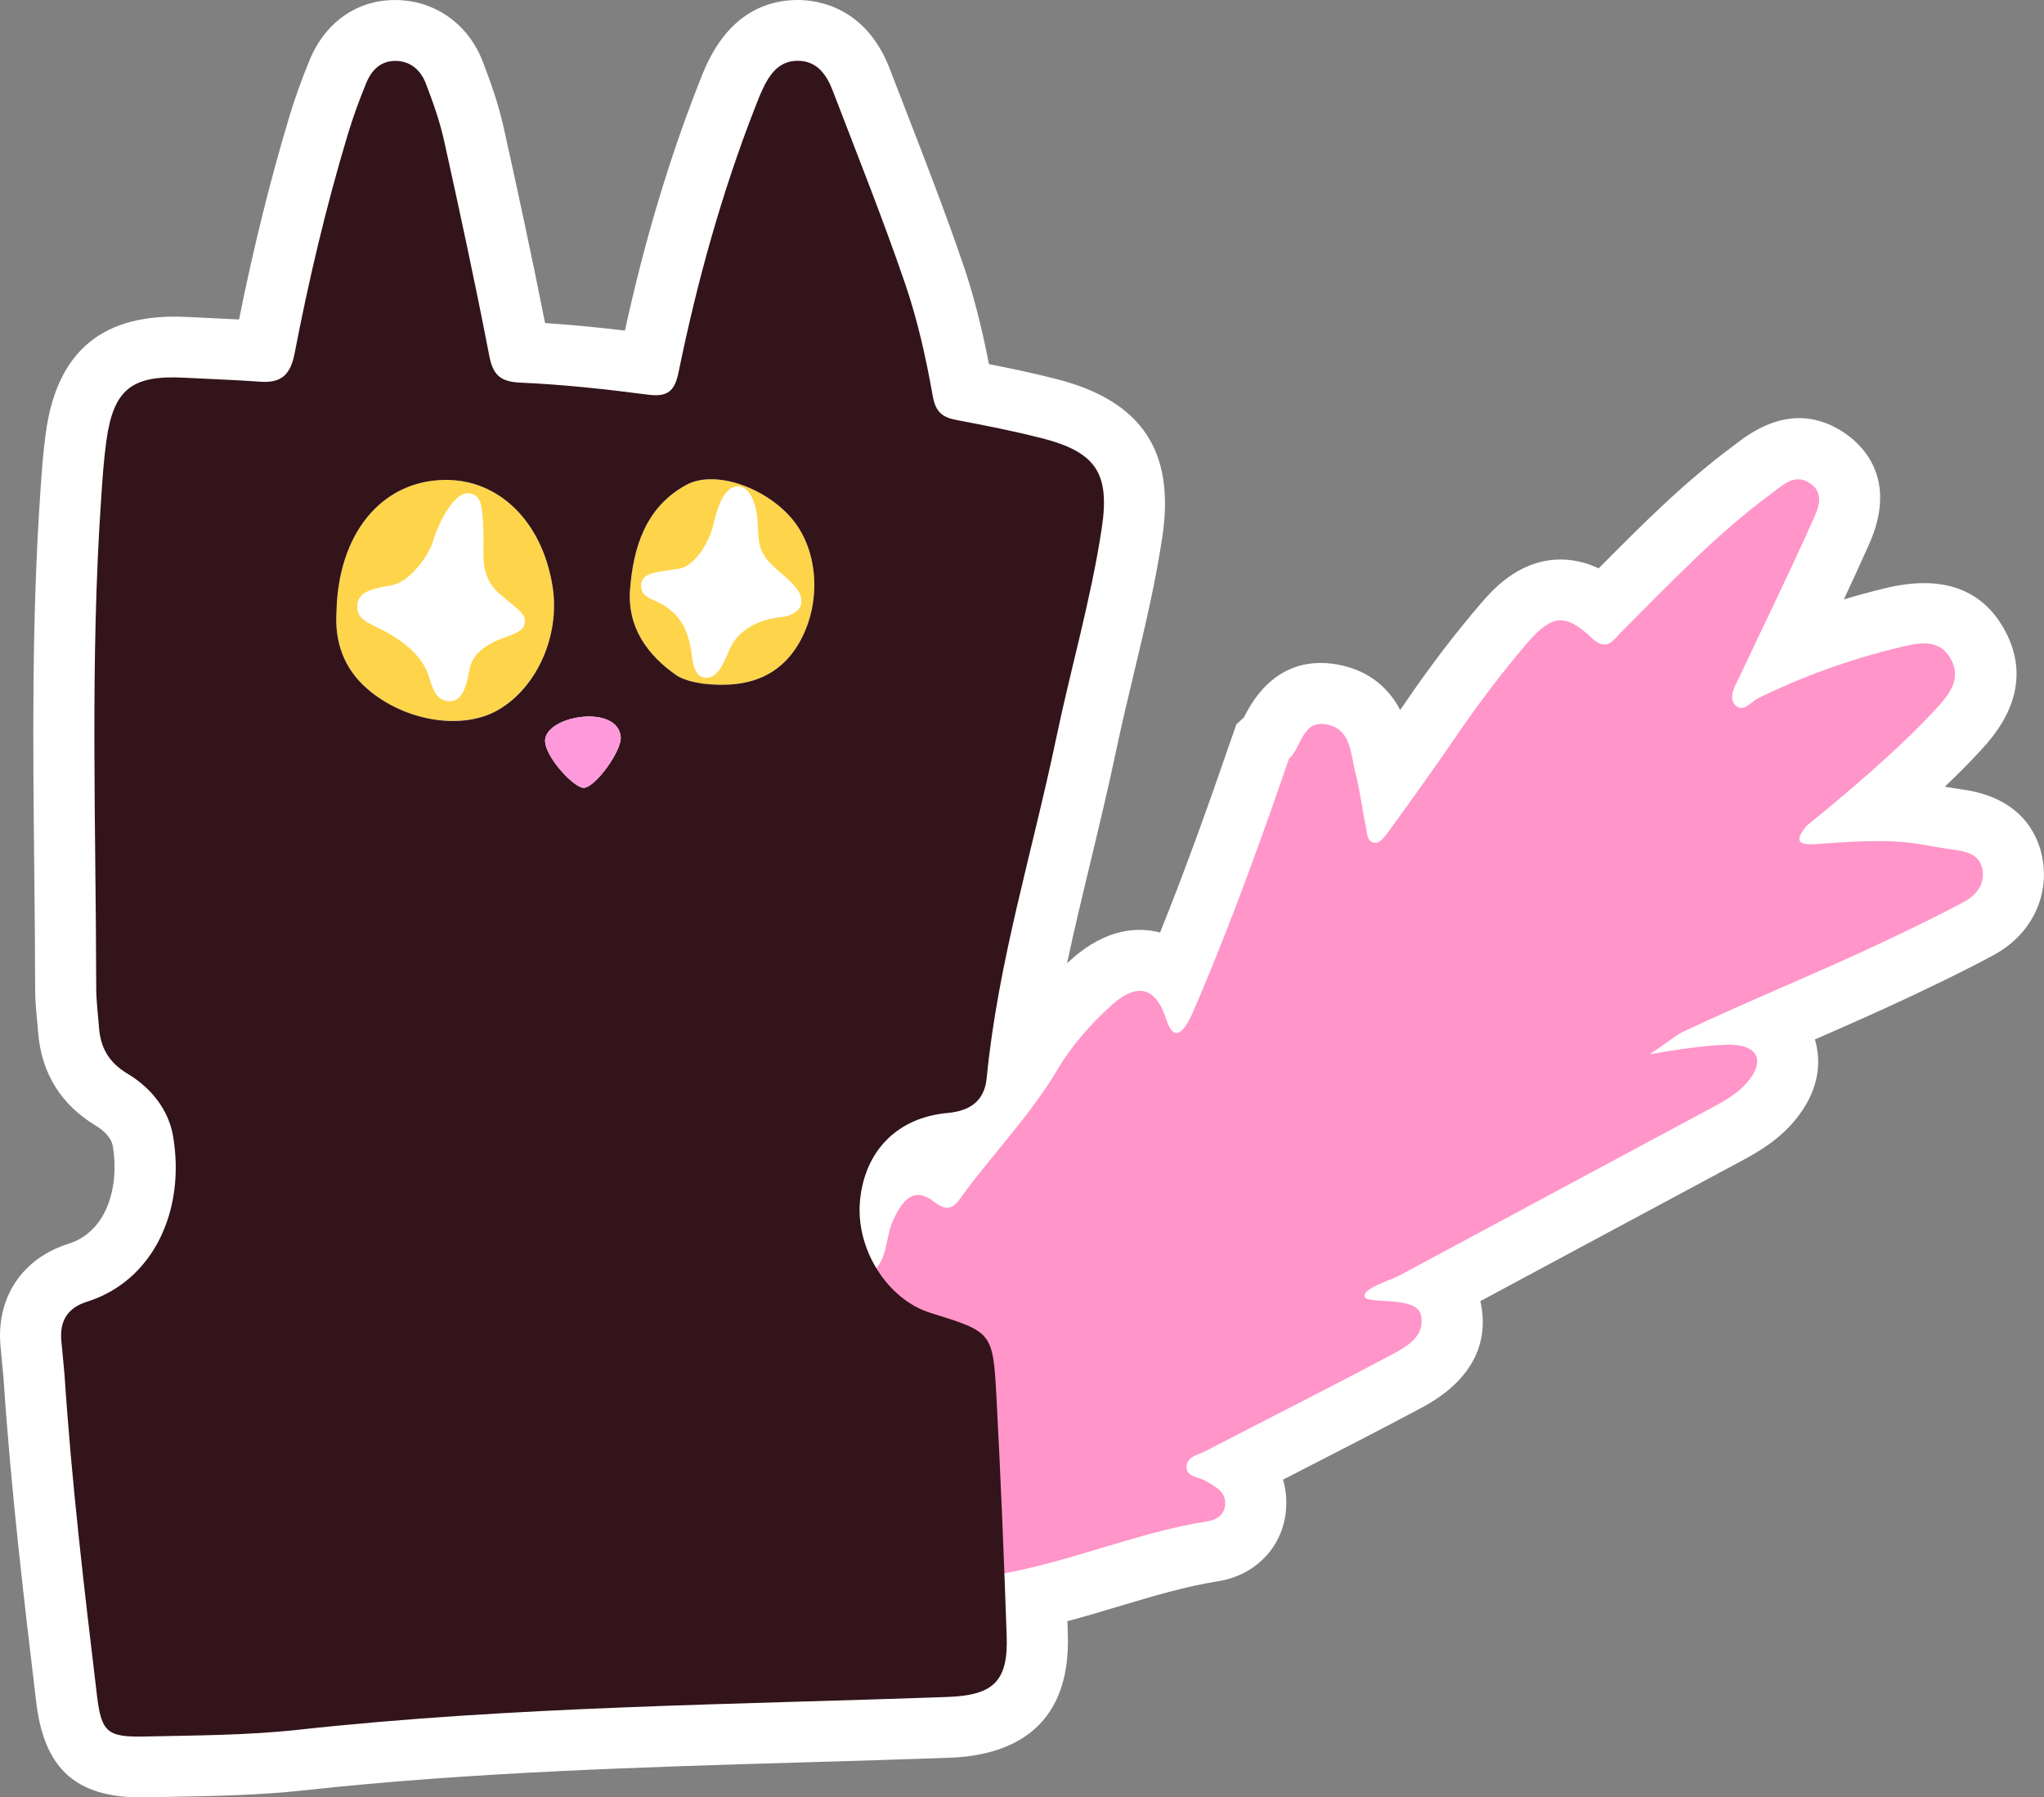 <svg width="199" height="175" viewBox="0 0 199 175" fill="none" xmlns="http://www.w3.org/2000/svg">
<rect x="0" y="0" width="199" height="175" fill="#808080" stroke="none"/>
<g id="Layer_1" clip-path="url(#clip0_8_91334)">
<path id="Vector" d="M198.834 83.475C198.423 81.366 196.869 77.7 191.12 76.876C190.525 76.793 189.936 76.692 189.346 76.592C190.555 75.443 191.715 74.282 192.786 73.115C194.167 71.622 198.357 67.09 195.143 61.291C192.923 57.293 189.013 55.936 183.519 57.275L183.46 57.287C182.133 57.613 180.817 57.968 179.514 58.359C180.288 56.706 181.055 55.042 181.799 53.371L181.901 53.146C184.984 46.417 181.079 43.07 179.258 41.945C176.086 39.984 172.705 40.363 169.211 43.064C169.104 43.147 169.003 43.23 168.896 43.307C164.021 46.897 159.879 51.073 155.867 55.107C155.79 55.184 155.712 55.261 155.635 55.338C154.48 54.787 153.1 54.408 151.534 54.485C147.677 54.681 145.231 57.53 144.184 58.744C141.696 61.641 139.333 64.733 136.964 68.192C136.75 68.506 136.536 68.814 136.321 69.128C135.315 67.215 133.506 65.284 130.167 64.691C127.465 64.212 123.703 64.703 121.162 69.738C121.144 69.78 121.12 69.821 121.102 69.857L120.37 70.52L119.87 71.96C117.507 78.813 115.341 84.849 112.942 90.791C110.901 90.263 107.776 90.305 104.318 93.397C104.175 93.527 104.033 93.652 103.89 93.782C104.58 90.506 105.378 87.207 106.193 83.819C107.032 80.335 107.901 76.728 108.657 73.121C109.169 70.674 109.77 68.157 110.353 65.722C111.395 61.38 112.472 56.884 113.163 52.264C114.419 43.9 111.133 39.013 102.824 36.898C100.598 36.329 98.396 35.867 96.283 35.453C95.551 31.703 94.736 28.575 93.766 25.732C92.004 20.584 90.022 15.472 88.105 10.532C87.605 9.247 87.111 7.967 86.617 6.682C84.302 0.669 79.606 0.006 77.696 0H77.66C74.946 0 71.22 1.09 68.815 6.255C68.512 6.901 68.274 7.517 68.06 8.062L67.988 8.24C65.102 15.62 62.751 23.475 60.84 32.183C57.947 31.845 55.43 31.608 53.067 31.454C51.74 24.743 50.305 18.138 49.049 12.469C48.514 10.058 47.71 7.843 47.002 5.995C45.609 2.381 42.419 0.089 38.675 0.006C34.866 -0.089 31.676 2.115 30.14 5.858C29.331 7.825 28.682 9.644 28.152 11.415C26.29 17.617 24.688 24.079 23.272 31.105C22.409 31.057 21.558 31.022 20.719 30.98C19.897 30.945 19.07 30.903 18.248 30.862C10.083 30.429 5.571 34.108 4.464 42.111C4.19 44.077 4.059 45.996 3.934 47.851L3.917 48.117C3.083 60.296 3.208 72.57 3.333 84.441C3.375 88.297 3.417 92.283 3.422 96.187C3.422 97.342 3.524 98.426 3.613 99.386C3.649 99.741 3.678 100.102 3.708 100.458C4.012 104.468 5.916 107.548 9.362 109.622C9.797 109.882 10.815 110.593 10.987 111.606C11.618 115.326 10.535 119.875 6.672 121.096C2.137 122.523 -0.399 126.362 0.054 131.124L0.351 134.281C1.06 145.045 2.369 156.027 3.524 165.712C4.297 172.198 7.369 175 13.761 175C13.934 175 14.112 175 14.291 174.994C15.154 174.976 16.023 174.959 16.892 174.941C21.046 174.864 25.337 174.781 29.652 174.307C45.794 172.542 62.382 172.056 78.428 171.582C83.028 171.446 87.778 171.31 92.462 171.138C97.89 170.942 104.294 168.697 103.961 159.095C103.949 158.681 103.931 158.26 103.919 157.845C105.61 157.389 107.264 156.898 108.883 156.412C112.24 155.405 115.412 154.457 118.591 153.954C122.221 153.385 124.882 150.625 125.197 147.076C125.293 146.004 125.197 144.997 124.906 144.067C125.531 143.747 126.156 143.427 126.78 143.102C130.584 141.153 134.518 139.133 138.375 137.077C144.243 133.95 144.767 129.815 144.172 126.895C144.16 126.824 144.142 126.753 144.124 126.681C148.445 124.359 152.772 122.037 157.093 119.715C161.021 117.607 164.95 115.498 168.878 113.389L169.211 113.211C170.937 112.287 173.306 111.025 175.109 108.626C177.425 105.552 177.175 102.798 176.693 101.204C179.901 99.8 183.186 98.355 186.12 96.963C188.965 95.612 191.525 94.38 194.108 92.982C197.727 91.022 199.578 87.29 198.828 83.475H198.834Z" fill="white"/>
<g id="Group">
<path id="Vector_2" d="M192.994 84.607C192.72 83.203 191.506 82.913 190.274 82.741C189.096 82.575 187.929 82.362 186.751 82.166C183.691 81.669 179.894 81.959 176.811 82.184C174.734 82.332 174.906 81.645 175.847 80.437C179.971 77.072 184.78 73.026 188.399 69.111C189.732 67.665 191.03 66.155 189.923 64.159C188.768 62.074 186.685 62.607 184.864 63.045C180.138 64.194 175.573 65.817 171.198 67.968C170.466 68.329 169.669 69.478 168.913 68.625C168.24 67.861 168.955 66.73 169.318 65.959C171.663 60.966 174.103 56.014 176.353 50.979C176.9 49.753 177.853 48.064 176.115 46.986C174.674 46.098 173.567 47.241 172.43 48.076C167.068 52.027 162.538 56.861 157.848 61.529C157.092 62.281 156.45 63.525 154.974 62.121C152.385 59.657 151.051 59.864 148.7 62.595C146.254 65.444 143.998 68.436 141.874 71.534C139.701 74.709 137.451 77.836 135.196 80.958C134.868 81.414 134.356 82.066 133.934 82.06C133.041 82.06 133.113 81.082 132.976 80.46C132.601 78.731 132.41 76.948 131.958 75.242C131.476 73.417 131.589 70.965 129.119 70.526C126.75 70.112 126.726 72.772 125.488 73.891C122.727 81.894 119.774 90.157 116.132 98.563C115.269 100.553 114.275 101.548 113.537 99.232C112.275 95.299 109.99 96.288 108.287 97.811C106.21 99.671 104.371 101.75 102.96 104.125C100.377 108.479 96.866 112.122 93.866 116.156C93.235 117.003 92.616 118.318 91.057 117.086C88.95 115.421 87.908 116.849 87.021 118.65C86.129 120.462 86.545 122.849 84.563 124.17C84.355 126.332 84.766 127.879 87.402 128.329C89.503 128.69 91.479 129.756 93.562 130.313C95.342 130.793 96.235 131.729 96.3 133.595C96.401 136.734 96.532 139.874 96.812 142.995C97.116 146.402 96.628 149.861 97.55 153.225C104.383 152.005 110.799 149.174 117.673 148.096C118.465 147.971 119.191 147.45 119.274 146.55C119.393 145.205 118.304 144.749 117.37 144.186C116.715 143.795 115.578 143.825 115.525 142.907C115.459 141.823 116.644 141.657 117.388 141.272C123.447 138.12 129.547 135.058 135.577 131.847C137.017 131.083 138.755 130.07 138.35 128.062C137.951 126.09 133.047 127.043 132.851 126.238C132.654 125.432 135.416 124.638 136.243 124.188C146.177 118.839 156.122 113.514 166.062 108.171C167.633 107.33 169.264 106.524 170.359 105.067C171.734 103.236 171.097 101.874 168.794 101.732C167.109 101.625 163.044 102.194 160.604 102.656C161.747 101.898 163.223 100.76 163.812 100.482C169.895 97.591 177.484 94.499 183.566 91.609C186.155 90.376 188.75 89.132 191.274 87.77C192.441 87.136 193.28 86.04 193 84.595L192.994 84.607Z" fill="#FF95C9"/>
<path id="Vector_3" d="M53.804 57.133C52.81 50.795 48.584 46.625 43.245 46.719C37.139 46.826 32.901 51.95 32.758 59.609C32.586 62.411 33.425 65.041 35.77 67.073C39.418 70.23 44.989 71.13 48.471 69.134C52.28 66.948 54.542 61.854 53.804 57.133Z" fill="#FED44B"/>
<path id="Vector_4" d="M77.998 62.257C76.177 65.68 73.076 67.09 68.499 66.569C67.582 66.427 66.844 66.285 65.993 65.84C62.934 63.755 61.077 60.971 61.345 57.423C61.654 53.342 62.833 49.373 66.832 47.205C69.594 45.706 74.576 47.448 77.153 50.558C79.647 53.567 79.998 58.489 77.992 62.257H77.998Z" fill="#FED44B"/>
<path id="Vector_5" d="M101.354 42.65C98.669 41.963 95.943 41.424 93.217 40.914C91.819 40.654 91.105 40.204 90.813 38.569C90.158 34.884 89.343 31.194 88.135 27.657C85.962 21.313 83.468 15.076 81.064 8.809C80.48 7.286 79.552 5.924 77.677 5.918C75.82 5.912 74.915 7.251 74.219 8.744C73.969 9.283 73.761 9.833 73.541 10.384C70.261 18.772 67.868 27.427 66.065 36.235C65.69 38.077 65.006 38.675 63.095 38.426C58.97 37.888 54.822 37.437 50.668 37.254C48.674 37.165 47.989 36.489 47.626 34.6C46.281 27.628 44.781 20.68 43.246 13.743C42.823 11.83 42.162 9.952 41.454 8.122C40.972 6.872 40.014 5.959 38.55 5.93C37.05 5.9 36.163 6.848 35.651 8.098C34.978 9.739 34.365 11.409 33.854 13.109C31.747 20.111 30.068 27.219 28.687 34.387C28.289 36.448 27.42 37.313 25.354 37.165C22.884 36.987 20.408 36.904 17.932 36.774C12.82 36.507 11.052 37.905 10.356 42.917C10.1 44.771 9.975 46.648 9.85 48.52C8.761 64.395 9.338 80.288 9.368 96.175C9.368 97.455 9.54 98.734 9.636 100.014C9.784 102.004 10.582 103.438 12.427 104.545C14.671 105.89 16.403 107.999 16.849 110.617C18.075 117.832 14.951 124.697 8.463 126.741C6.547 127.345 5.791 128.642 5.975 130.568C6.076 131.646 6.178 132.73 6.279 133.808C6.963 144.245 8.189 154.629 9.433 165.013C9.868 168.633 10.386 169.16 14.147 169.071C19.099 168.958 24.081 168.958 28.991 168.419C50.019 166.121 71.142 165.979 92.241 165.221C96.675 165.061 98.163 163.74 98.009 159.297C97.741 151.513 97.425 143.736 97.009 135.958C96.669 129.685 96.592 129.691 90.587 127.825C86.397 126.522 83.308 121.629 83.724 116.955C84.165 112.074 87.343 108.799 92.277 108.36C94.503 108.159 95.854 107.14 96.062 104.96C97.157 93.711 100.52 82.924 102.818 71.924C104.246 65.071 106.228 58.33 107.27 51.393C108.079 46.003 106.651 43.995 101.342 42.638L101.354 42.65ZM48.471 69.14C44.989 71.136 39.419 70.236 35.77 67.079C33.419 65.047 32.586 62.417 32.758 59.615C32.901 51.956 37.139 46.832 43.246 46.725C48.584 46.631 52.816 50.801 53.804 57.139C54.542 61.866 52.281 66.96 48.471 69.14ZM56.828 76.705C55.876 76.74 52.816 73.447 53.084 71.918C53.489 69.596 60.131 68.613 60.429 71.735C60.56 73.085 57.953 76.669 56.834 76.705H56.828ZM77.993 62.257C76.171 65.681 73.07 67.091 68.493 66.569C67.577 66.427 66.839 66.285 65.988 65.841C62.928 63.756 61.071 60.972 61.339 57.423C61.649 53.342 62.827 49.373 66.827 47.205C69.588 45.707 74.57 47.448 77.147 50.558C79.641 53.567 79.992 58.49 77.987 62.257H77.993Z" fill="#33141B"/>
<path id="Vector_6" d="M56.834 76.704C55.881 76.74 52.822 73.446 53.09 71.918C53.495 69.596 60.137 68.613 60.434 71.734C60.565 73.085 57.958 76.669 56.84 76.704H56.834Z" fill="#FE9ADC"/>
<path id="Vector_7" d="M45.716 48.034C46.882 48.218 46.978 49.29 47.061 51.713C47.144 54.136 46.638 56.144 48.739 57.903C50.84 59.662 51.174 59.828 51.09 60.663C51.007 61.499 49.745 61.836 49.073 62.085C48.4 62.334 46.049 63.175 45.71 65.177C45.371 67.179 44.871 68.269 43.776 68.269C42.305 68.269 42.055 66.7 41.716 65.74C41.276 64.484 40.288 63.145 38.121 61.83C36.365 60.758 34.782 60.575 34.782 59.07C34.782 57.565 36.294 57.317 38.145 56.979C39.996 56.641 41.841 53.887 42.18 52.631C42.52 51.375 44.115 47.78 45.71 48.034H45.716Z" fill="white"/>
<path id="Vector_8" d="M71.874 47.354C72.957 47.359 73.701 48.923 73.778 51.157C73.856 53.39 74.028 54.112 75.963 55.73C77.897 57.347 78.075 57.992 78.004 58.762C77.933 59.532 76.808 60.018 76.147 60.072C74.004 60.249 71.82 61.304 71.022 63.252C70.314 64.988 69.749 65.989 68.749 65.989C67.398 65.989 67.416 63.91 67.231 62.992C66.951 61.6 66.493 60.415 65.273 59.396C63.821 58.182 62.41 58.395 62.41 57.009C62.41 55.623 64.398 55.682 66.1 55.374C67.802 55.066 69.046 52.59 69.356 51.435C69.665 50.28 70.213 47.342 71.879 47.354H71.874Z" fill="white"/>
</g>
</g>
<defs>
<clipPath id="clip0_8_91334">
<rect width="199" height="175" fill="white"/>
</clipPath>
</defs>
</svg>
